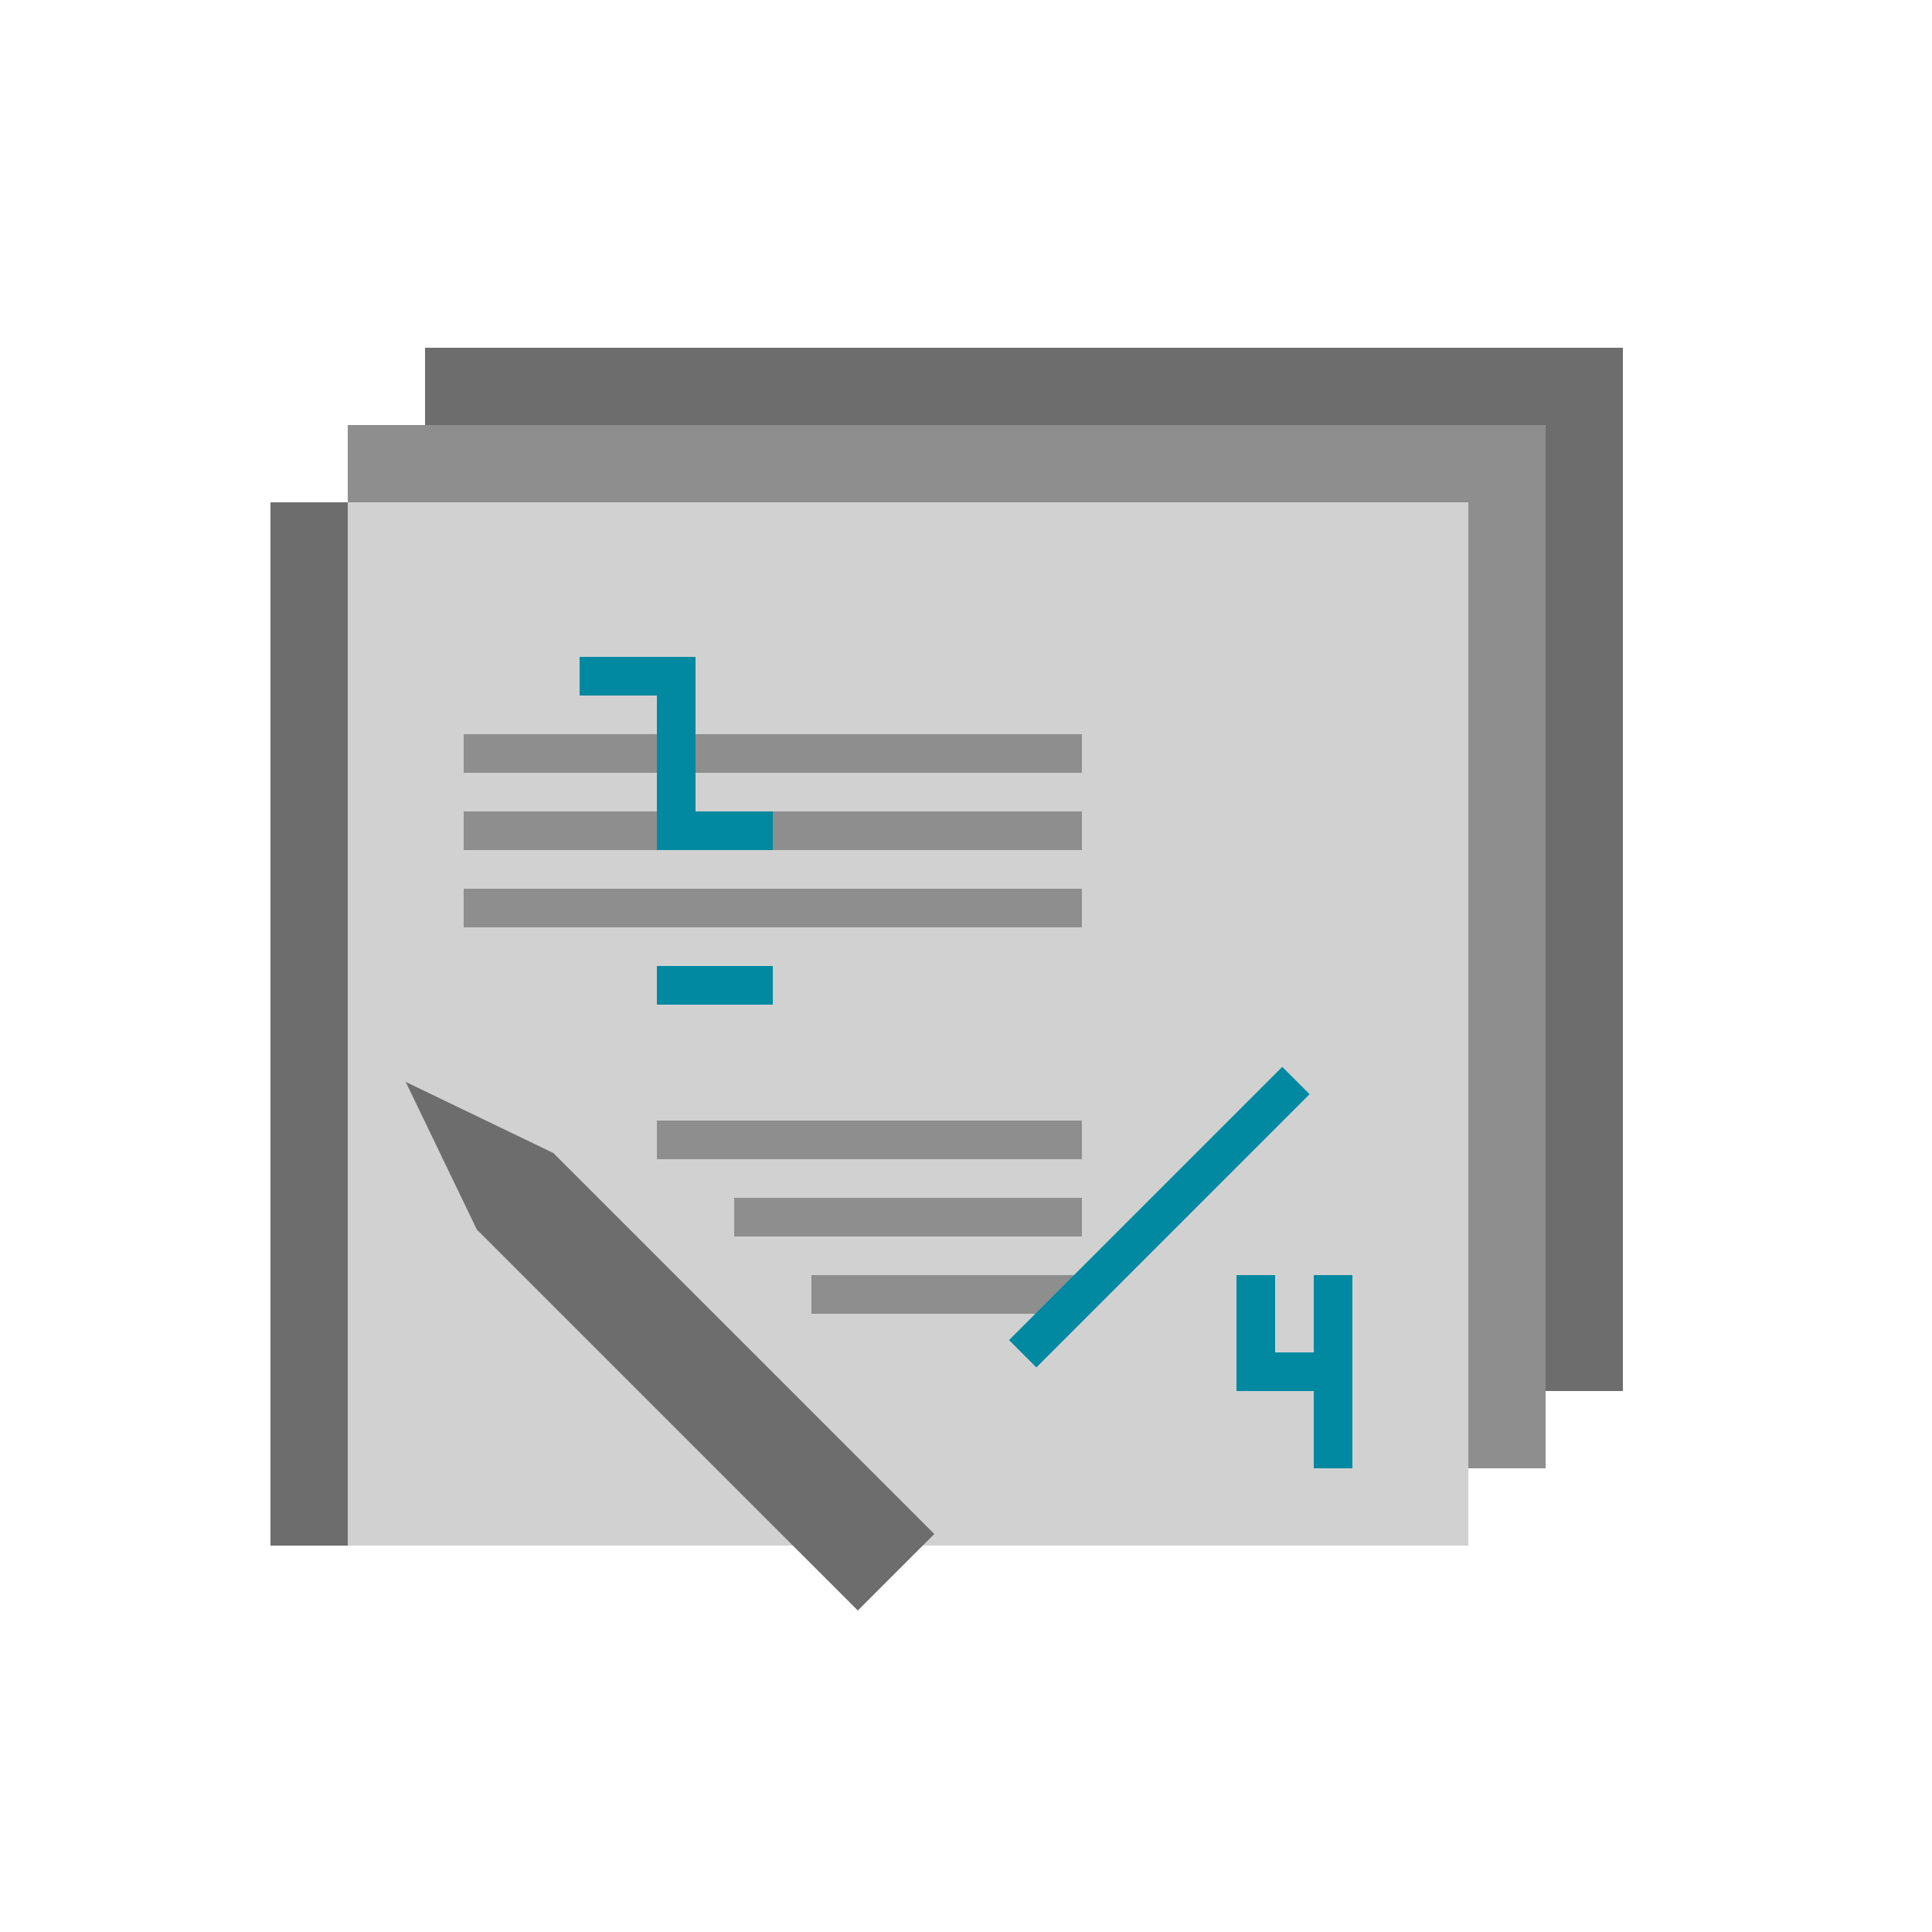<svg id="Layer_1" data-name="Layer 1" xmlns="http://www.w3.org/2000/svg" viewBox="0 0 50 50"><defs><style>.cls-1{fill:#6d6d6d;}.cls-2{fill:#8e8e8e;}.cls-3{fill:#d1d1d1;}.cls-4{fill:#0089a0;}</style></defs><title>dock_icon_08</title><rect class="cls-1" x="11" y="9" width="31" height="27"/><rect class="cls-2" x="9" y="11" width="31" height="27"/><rect class="cls-3" x="7" y="13" width="31" height="27" transform="translate(45 53) rotate(-180)"/><rect class="cls-2" x="12" y="21" width="16" height="1" transform="translate(40 43) rotate(-180)"/><rect class="cls-2" x="12" y="23" width="16" height="1" transform="translate(40 47) rotate(-180)"/><rect class="cls-2" x="12" y="19" width="16" height="1" transform="translate(40 39) rotate(-180)"/><rect class="cls-1" x="7" y="13" width="2" height="27" transform="translate(16 53) rotate(-180)"/><rect class="cls-2" x="19" y="31" width="9" height="1" transform="translate(47 63) rotate(-180)"/><rect class="cls-2" x="21" y="33" width="7" height="1" transform="translate(49 67) rotate(-180)"/><rect class="cls-2" x="17" y="29" width="11" height="1" transform="translate(45 59) rotate(-180)"/><polygon class="cls-1" points="12.34 31.82 22.2 41.68 24.18 39.7 14.32 29.84 10.5 28 12.34 31.82"/><rect class="cls-4" x="25" y="31" width="10" height="1" transform="translate(73.49 32.56) rotate(135)"/><rect class="cls-4" x="32" y="33" width="1" height="2"/><rect class="cls-4" x="32" y="35" width="3" height="1"/><rect class="cls-4" x="34" y="33" width="1" height="5"/><rect class="cls-4" x="17" y="25" width="3" height="1" transform="translate(37 51) rotate(180)"/><rect class="cls-4" x="15" y="17" width="3" height="1"/><rect class="cls-4" x="17" y="18" width="1" height="3"/><rect class="cls-4" x="17" y="21" width="3" height="1"/></svg>